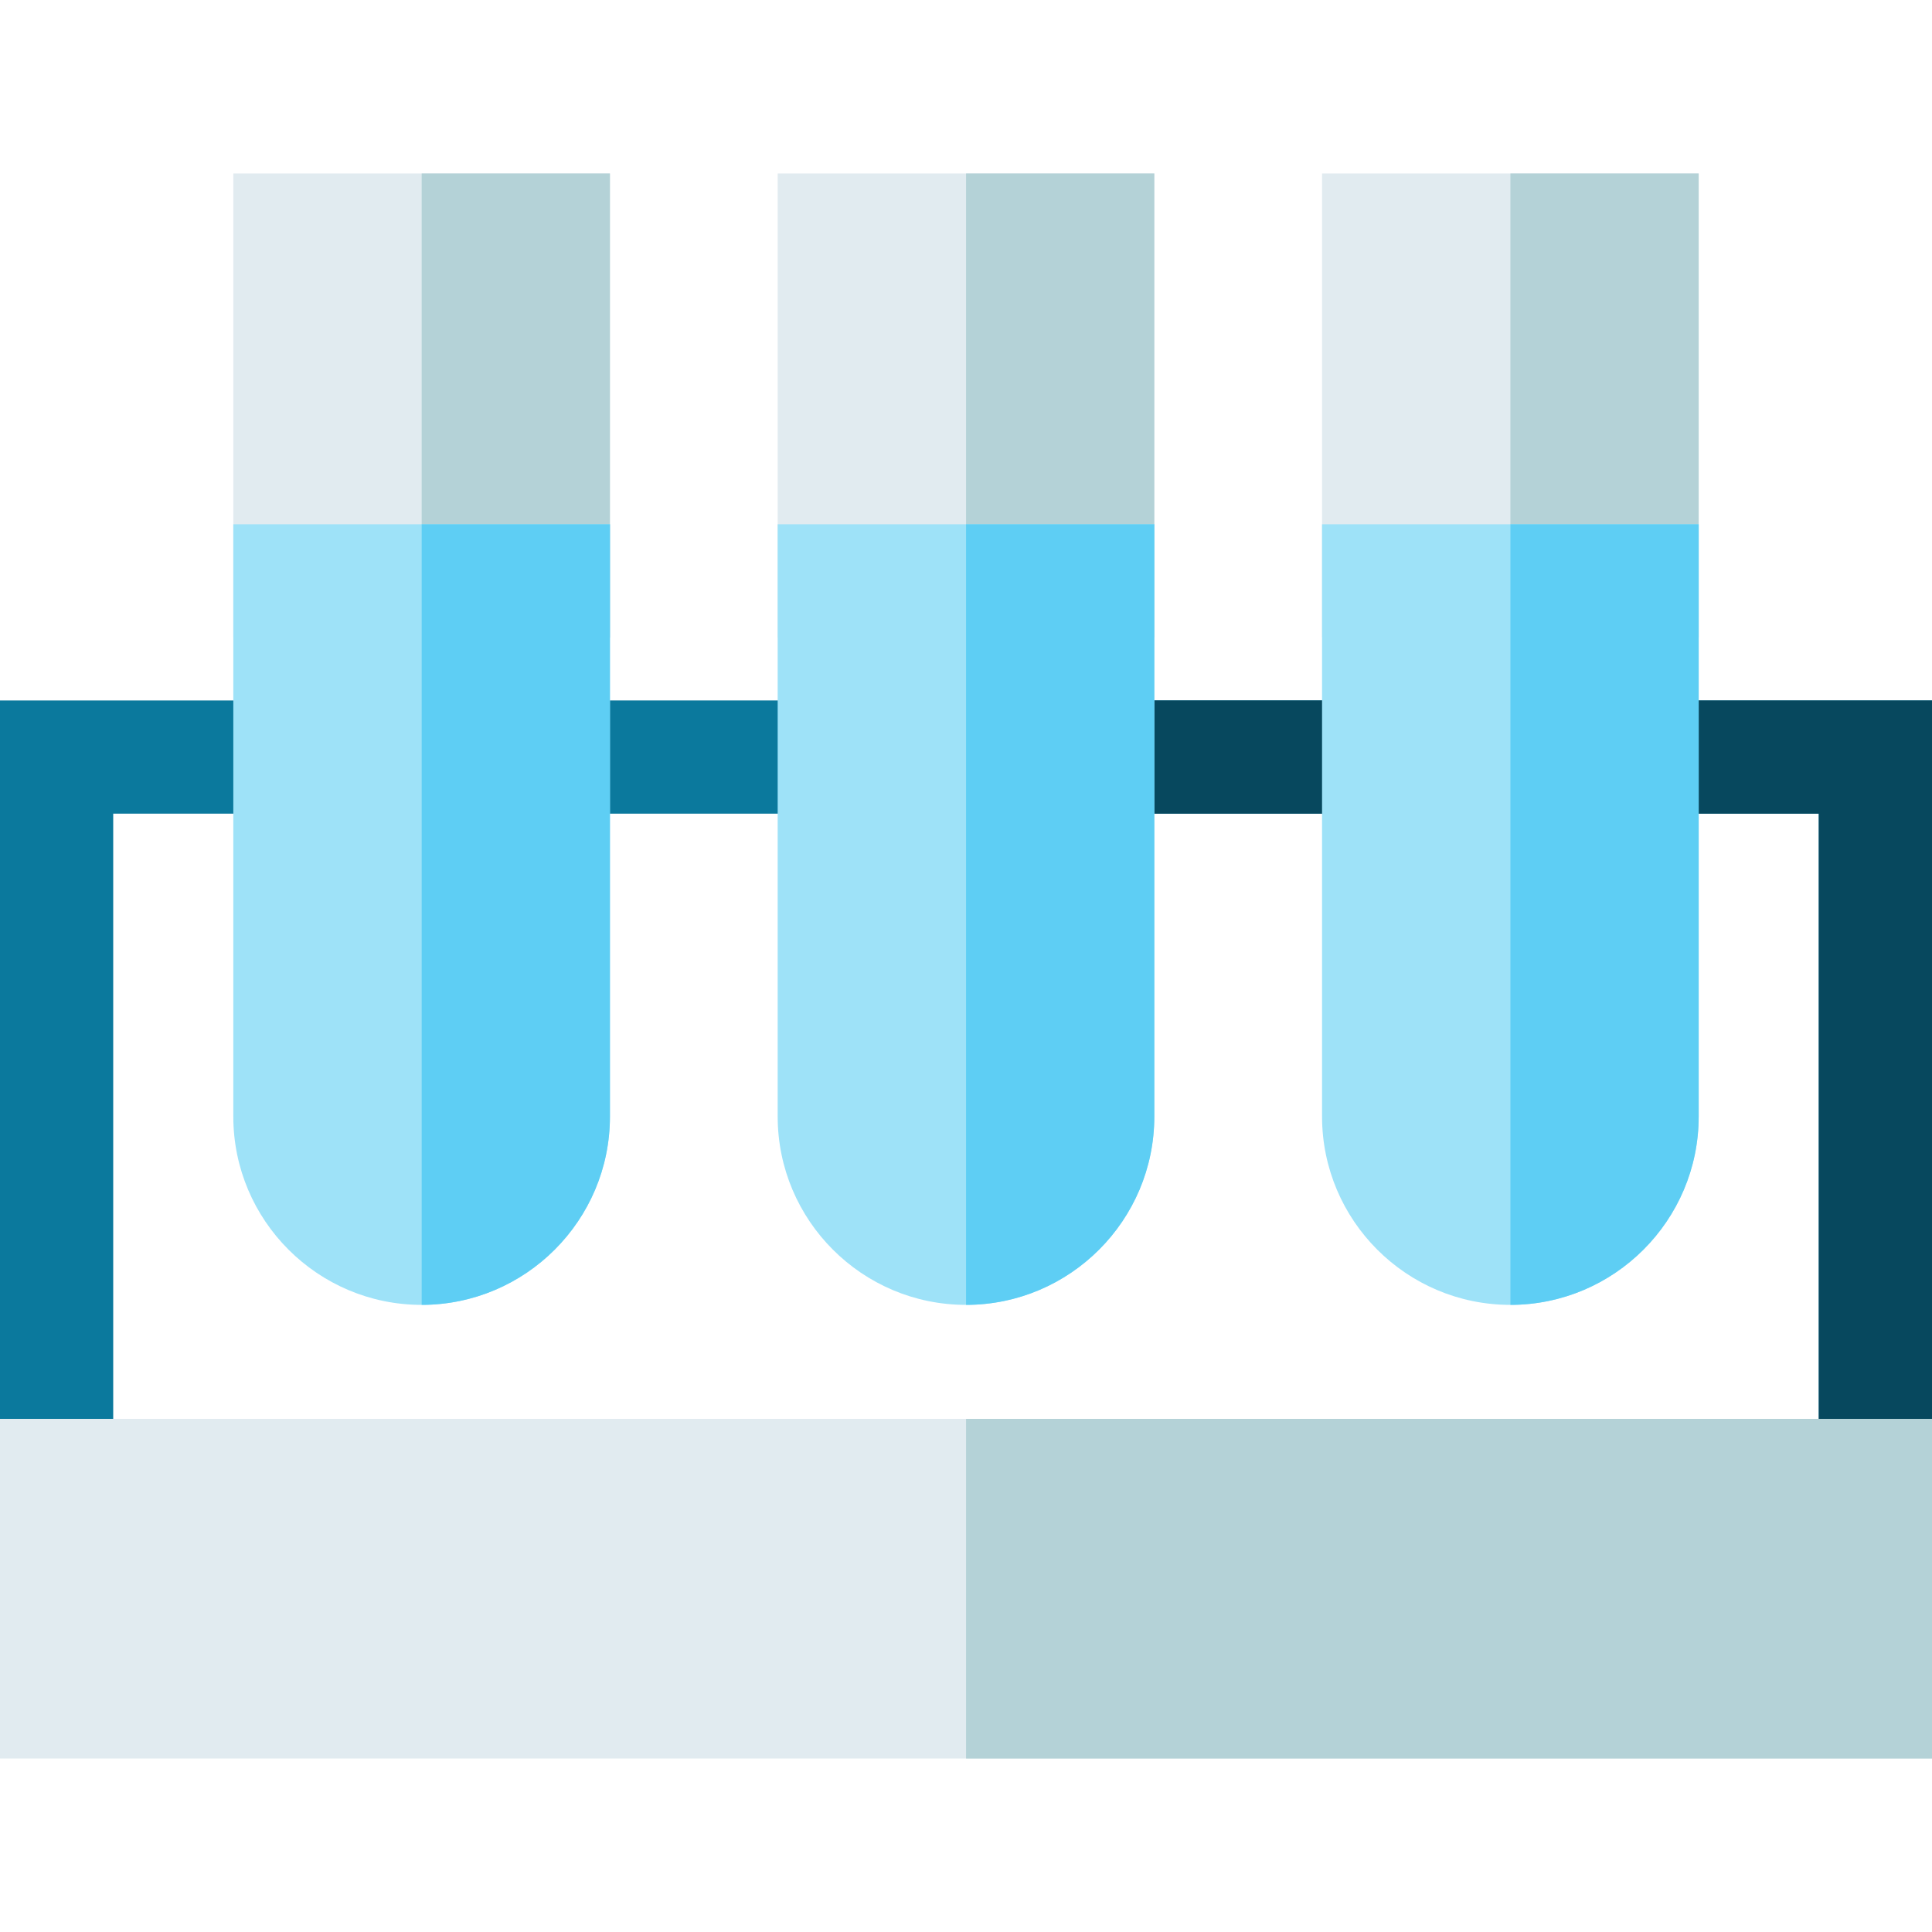 <svg id="Layer_1" enable-background="new 0 0 511.938 511.938" height="512" viewBox="0 0 511.938 511.938" width="512" xmlns="http://www.w3.org/2000/svg"><g><path d="m30 390.967h-30v-205.365h76.823v30h-46.823z" fill="#0b799d"/></g><g><g><path d="m146.622 185.602h74.448v30h-74.448z" fill="#0b799d"/></g><g><path d="m290.868 185.602h74.447v30h-74.447z" fill="#0b799d"/></g><g><path d="m290.868 185.602h74.447v30h-74.447z" fill="#07485e"/></g><g><path d="m511.938 390.967h-30v-175.365h-46.823v-30h76.823z" fill="#0b799d"/></g><g><path d="m511.938 390.967h-30v-175.365h-46.823v-30h76.823z" fill="#07485e"/></g><path d="m206.069 45.967h99.799v122.954h-99.799z" fill="#e1ebf0"/><path d="m255.984 45.967h49.884v122.954h-49.884z" fill="#b4d2d7"/><path d="m206.069 295.865c0 27.514 22.385 49.899 49.899 49.899s49.899-22.385 49.899-49.899v-156.944h-99.799v156.944z" fill="#9ee2f8"/><path d="m0 375.967h511.938v90.003h-511.938z" fill="#e1ebf0"/><path d="m255.984 375.967h255.953v90.003h-255.953z" fill="#b4d2d7"/><path d="m255.984 138.921v206.843c27.507-.009 49.884-22.39 49.884-49.899v-156.944z" fill="#5ecef4"/><path d="m61.823 45.967h99.799v122.954h-99.799z" fill="#e1ebf0"/><path d="m111.738 45.967h49.884v122.954h-49.884z" fill="#b4d2d7"/><path d="m61.823 295.865c0 27.514 22.385 49.899 49.899 49.899s49.899-22.385 49.899-49.899v-156.944h-99.798z" fill="#9ee2f8"/><path d="m111.738 138.921v206.843c27.507-.009 49.884-22.39 49.884-49.899v-156.944z" fill="#5ecef4"/><path d="m350.316 45.967h99.799v122.954h-99.799z" fill="#e1ebf0"/><path d="m400.231 45.967h49.884v122.954h-49.884z" fill="#b4d2d7"/><path d="m350.316 295.865c0 27.514 22.385 49.899 49.899 49.899s49.899-22.385 49.899-49.899v-156.944h-99.799v156.944z" fill="#9ee2f8"/><path d="m400.231 138.921v206.843c27.507-.009 49.884-22.39 49.884-49.899v-156.944z" fill="#5ecef4"/></g></svg>